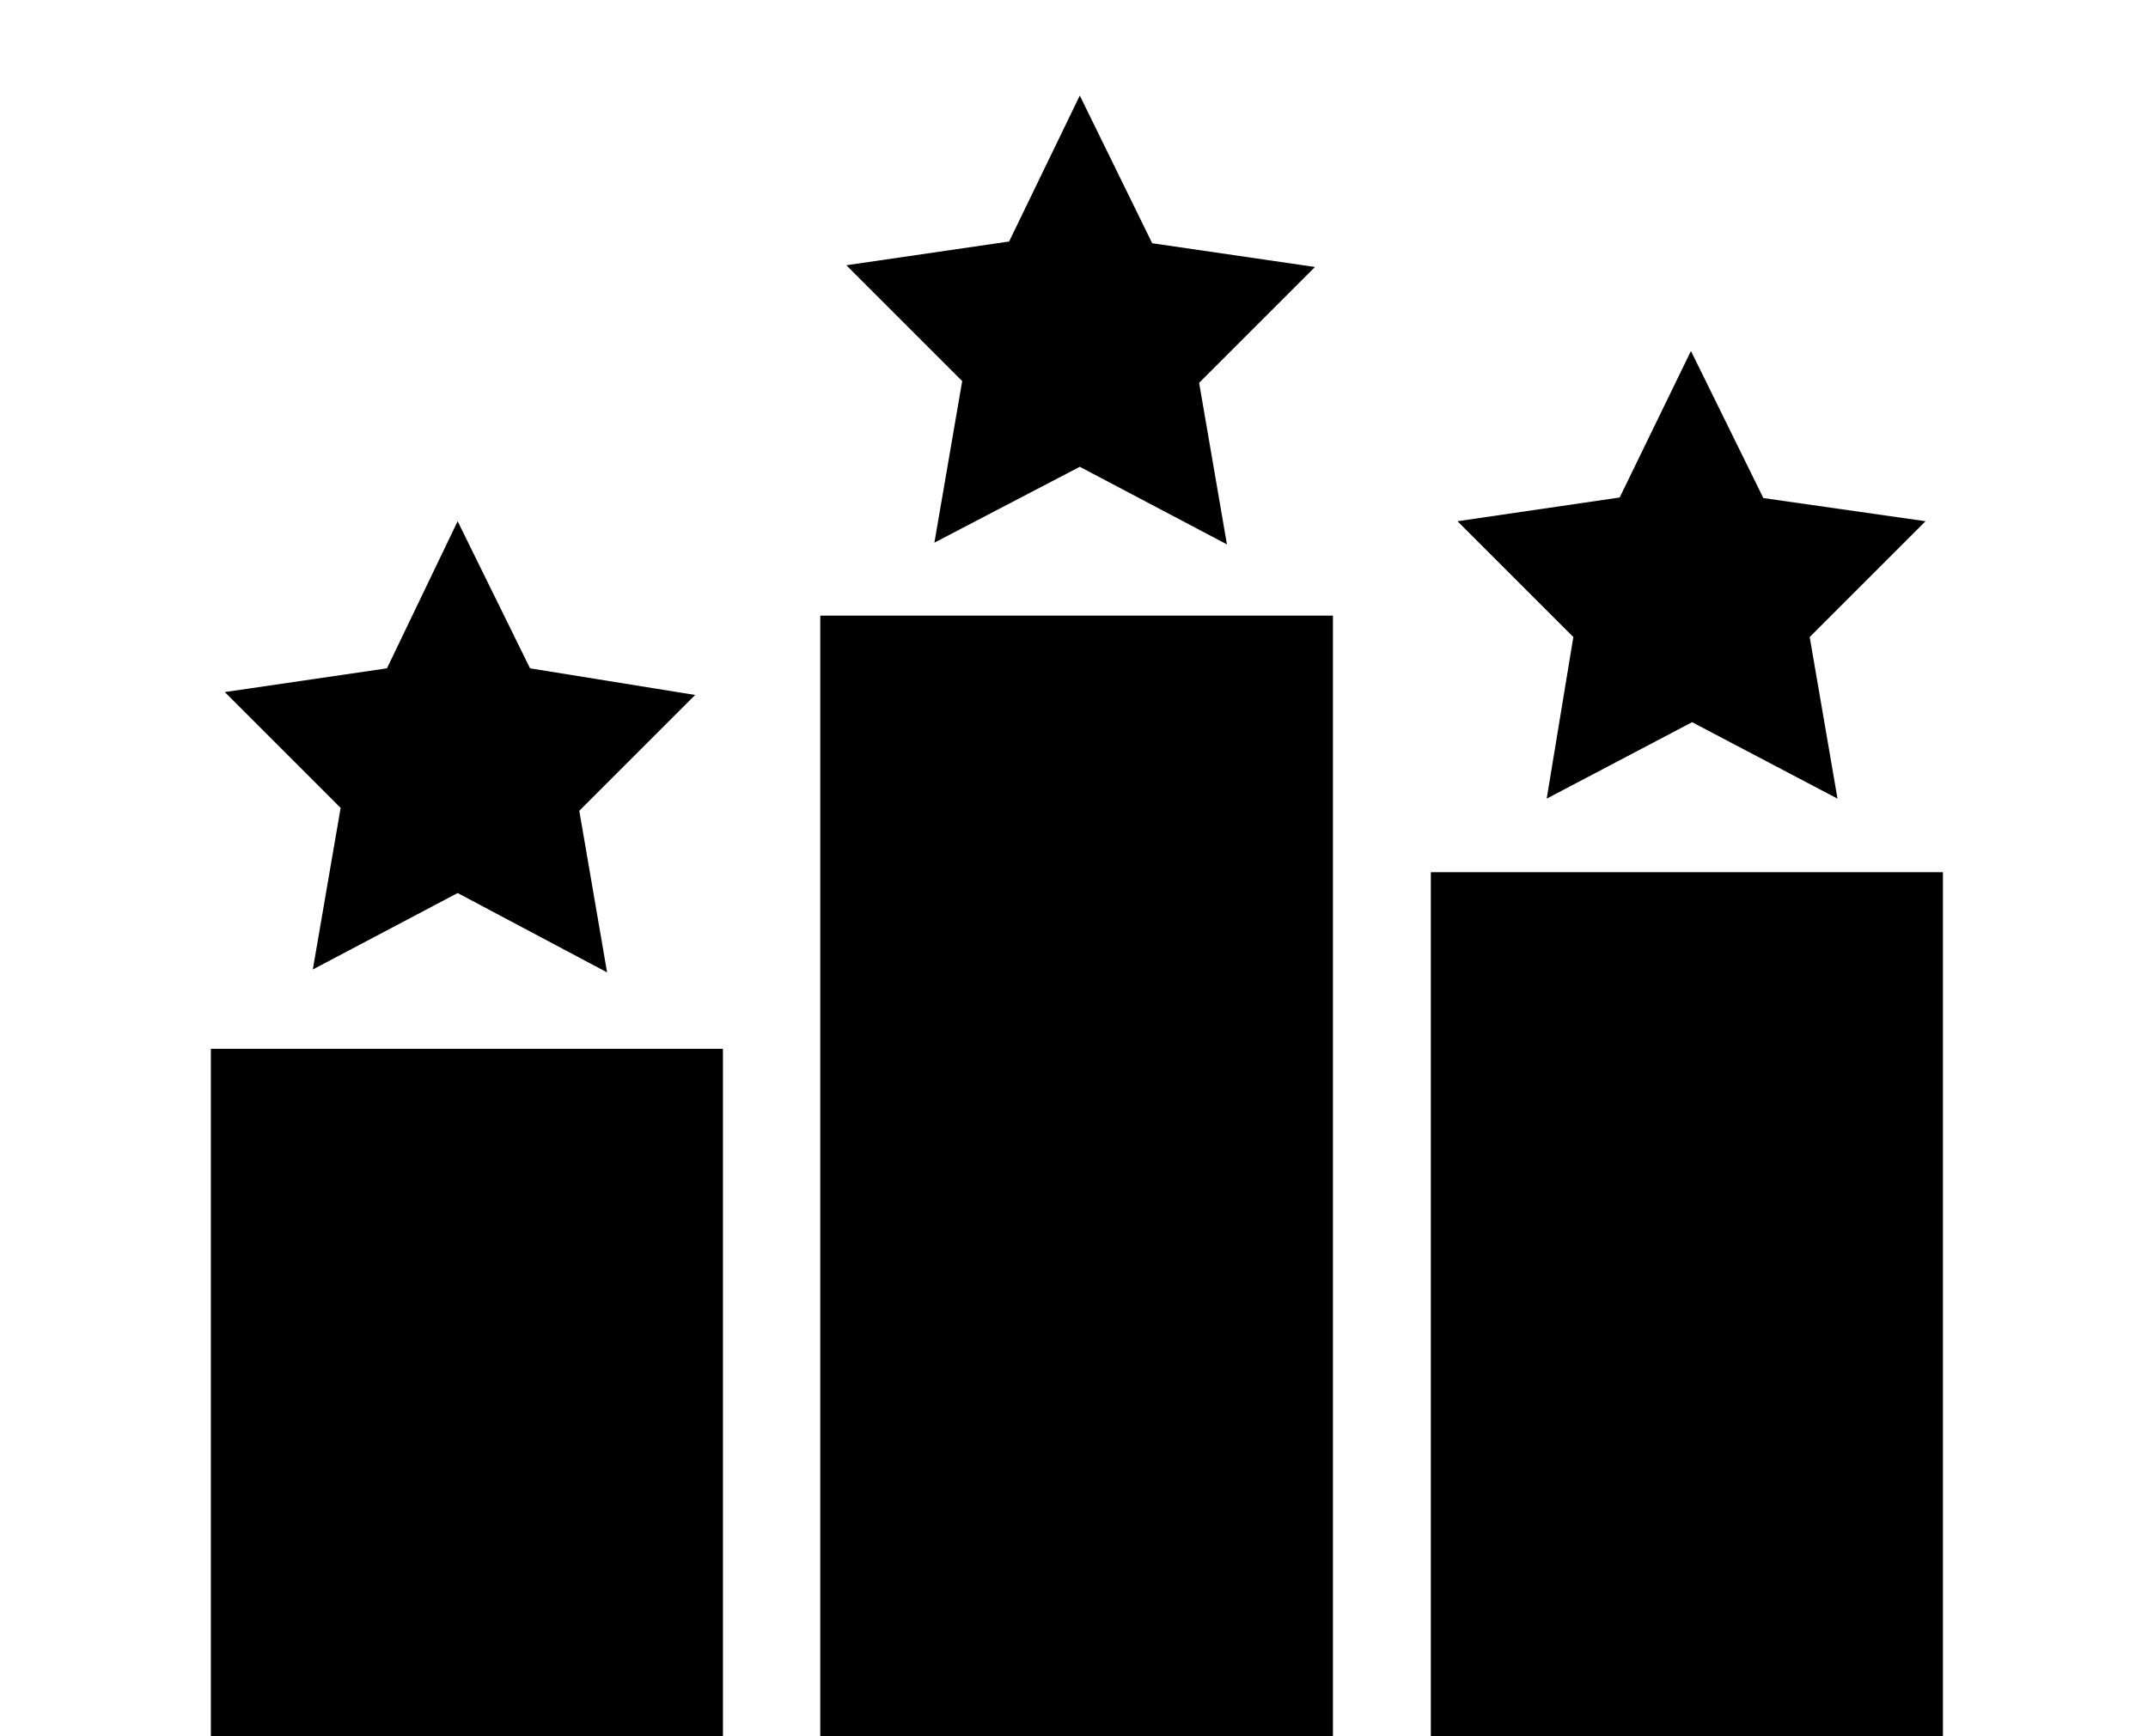 <svg xmlns="http://www.w3.org/2000/svg" viewBox="0 0 37.08 29.98"><defs><style>.cls-1{fill:none;}</style></defs><title>user-ranking</title><g id="レイヤー_2" data-name="レイヤー 2"><g id="レイヤー_1-2" data-name="レイヤー 1"><rect x="3.64" y="18.11" width="8.84" height="11.87"/><rect x="24.7" y="15.06" width="8.84" height="14.93"/><rect x="14.16" y="10.63" width="8.85" height="19.35"/><path d="M29.19,6.06,30.44,8.6,33.24,9l-2,2,.48,2.79-2.51-1.32-2.51,1.32L27.16,11l-2-2,2.8-.41Zm0,0"/><path d="M18.64,1.65,19.89,4.2l2.81.41-2,2,.48,2.79L18.64,8.06,16.13,9.37l.48-2.79-2-2,2.81-.41Zm0,0"/><path d="M7.9,9l1.25,2.54L12,12l-2,2,.48,2.79L7.9,15.42,5.4,16.74l.48-2.79-2-2,2.8-.41Zm0,0"/><rect class="cls-1" width="37.08" height="29.98"/></g></g></svg>